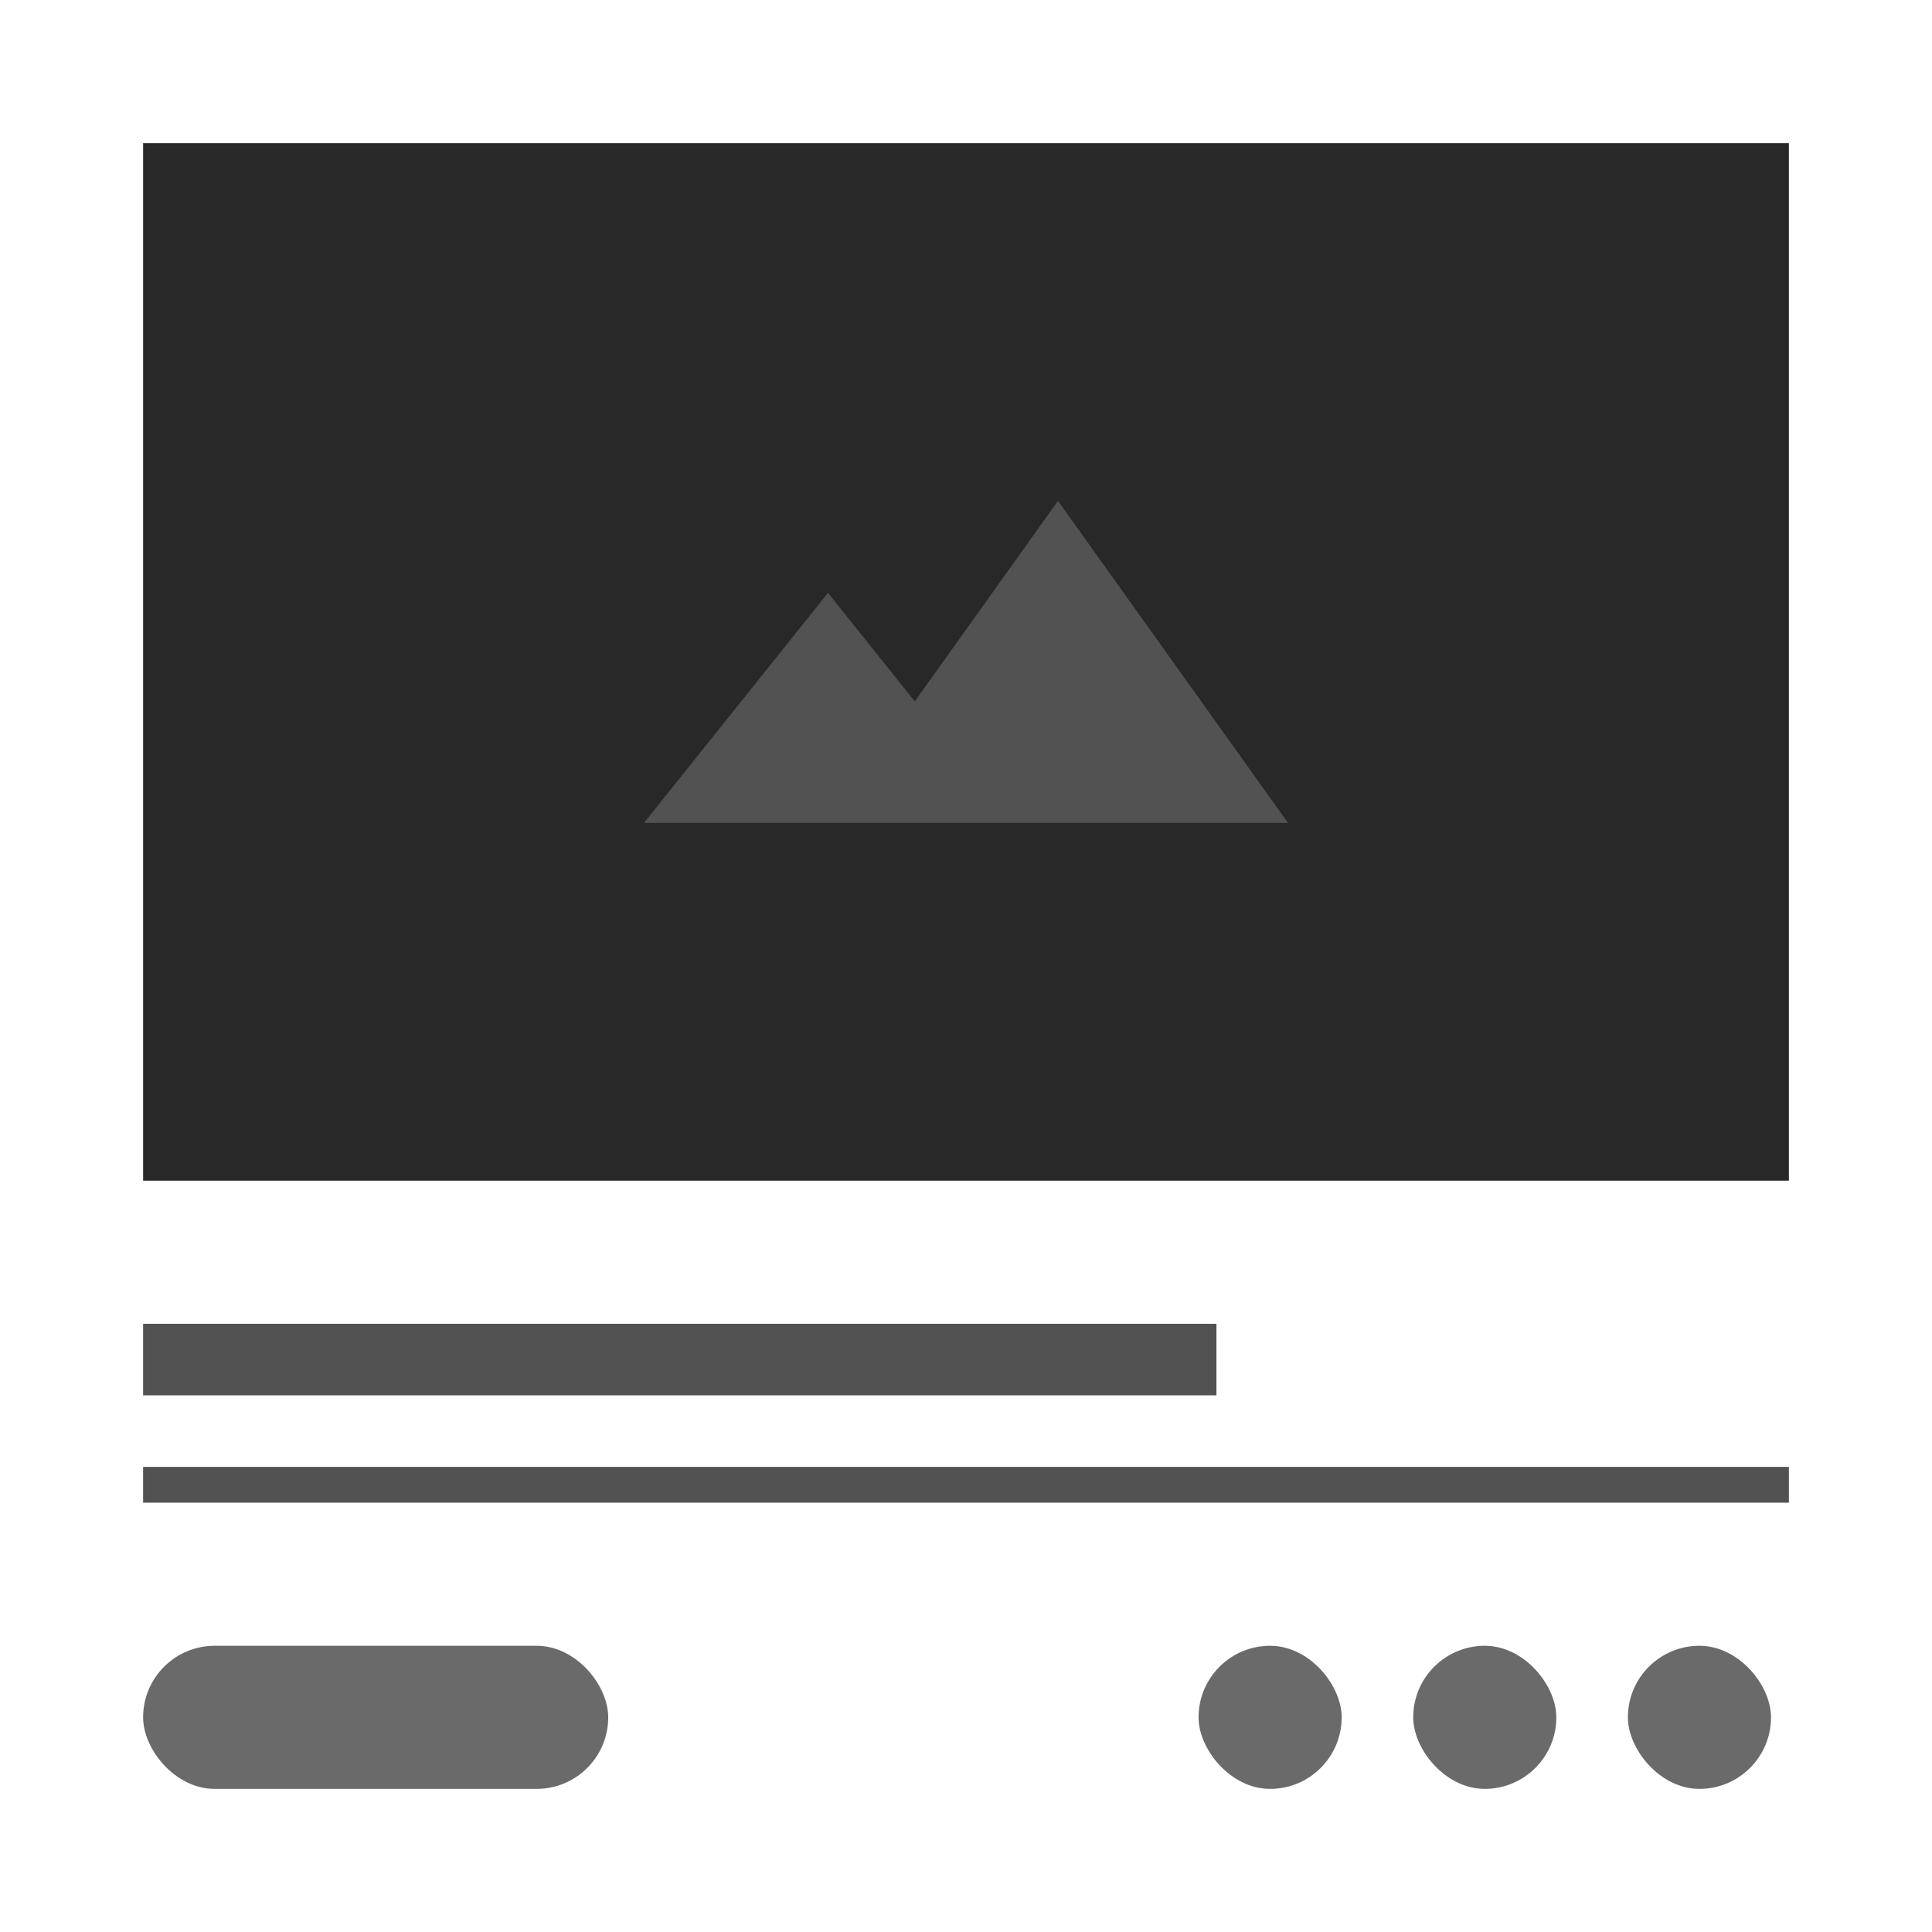 <svg xmlns="http://www.w3.org/2000/svg" xmlns:xlink="http://www.w3.org/1999/xlink" width="108px" height="108px" viewBox="0 0 108 108" version="1.1">
    <g stroke="none" stroke-width="1" fill="none" fill-rule="evenodd">
        <g transform="translate(-1316, -193)" fill-rule="nonzero">
            <g transform="translate(1316, 193)">
                <g>
                    <rect fill="#282828" x="8" y="8" width="92" height="58"/>
                    <rect fill="#000000" opacity="0" x="16" y="67" width="12" height="12"/>
                    <rect fill="#525252" x="8" y="74" width="60" height="4"/>
                    <rect fill="#6A6A6A" x="8" y="92" width="26" height="8" rx="4"/>
                    <rect fill="#6A6A6A" x="91" y="92" width="8" height="8" rx="4"/>
                    <rect fill="#6A6A6A" x="79" y="92" width="8" height="8" rx="4"/>
                    <rect fill="#6A6A6A" x="67" y="92" width="8" height="8" rx="4"/>
                    <rect fill="#525252" x="8" y="82" width="92" height="2"/>
                    <polygon fill="#525252" points="51.137 39.208 59.143 28 72 46 36 46 46.286 33.143"/>
                </g>
            </g>
        </g>
    </g>
</svg>